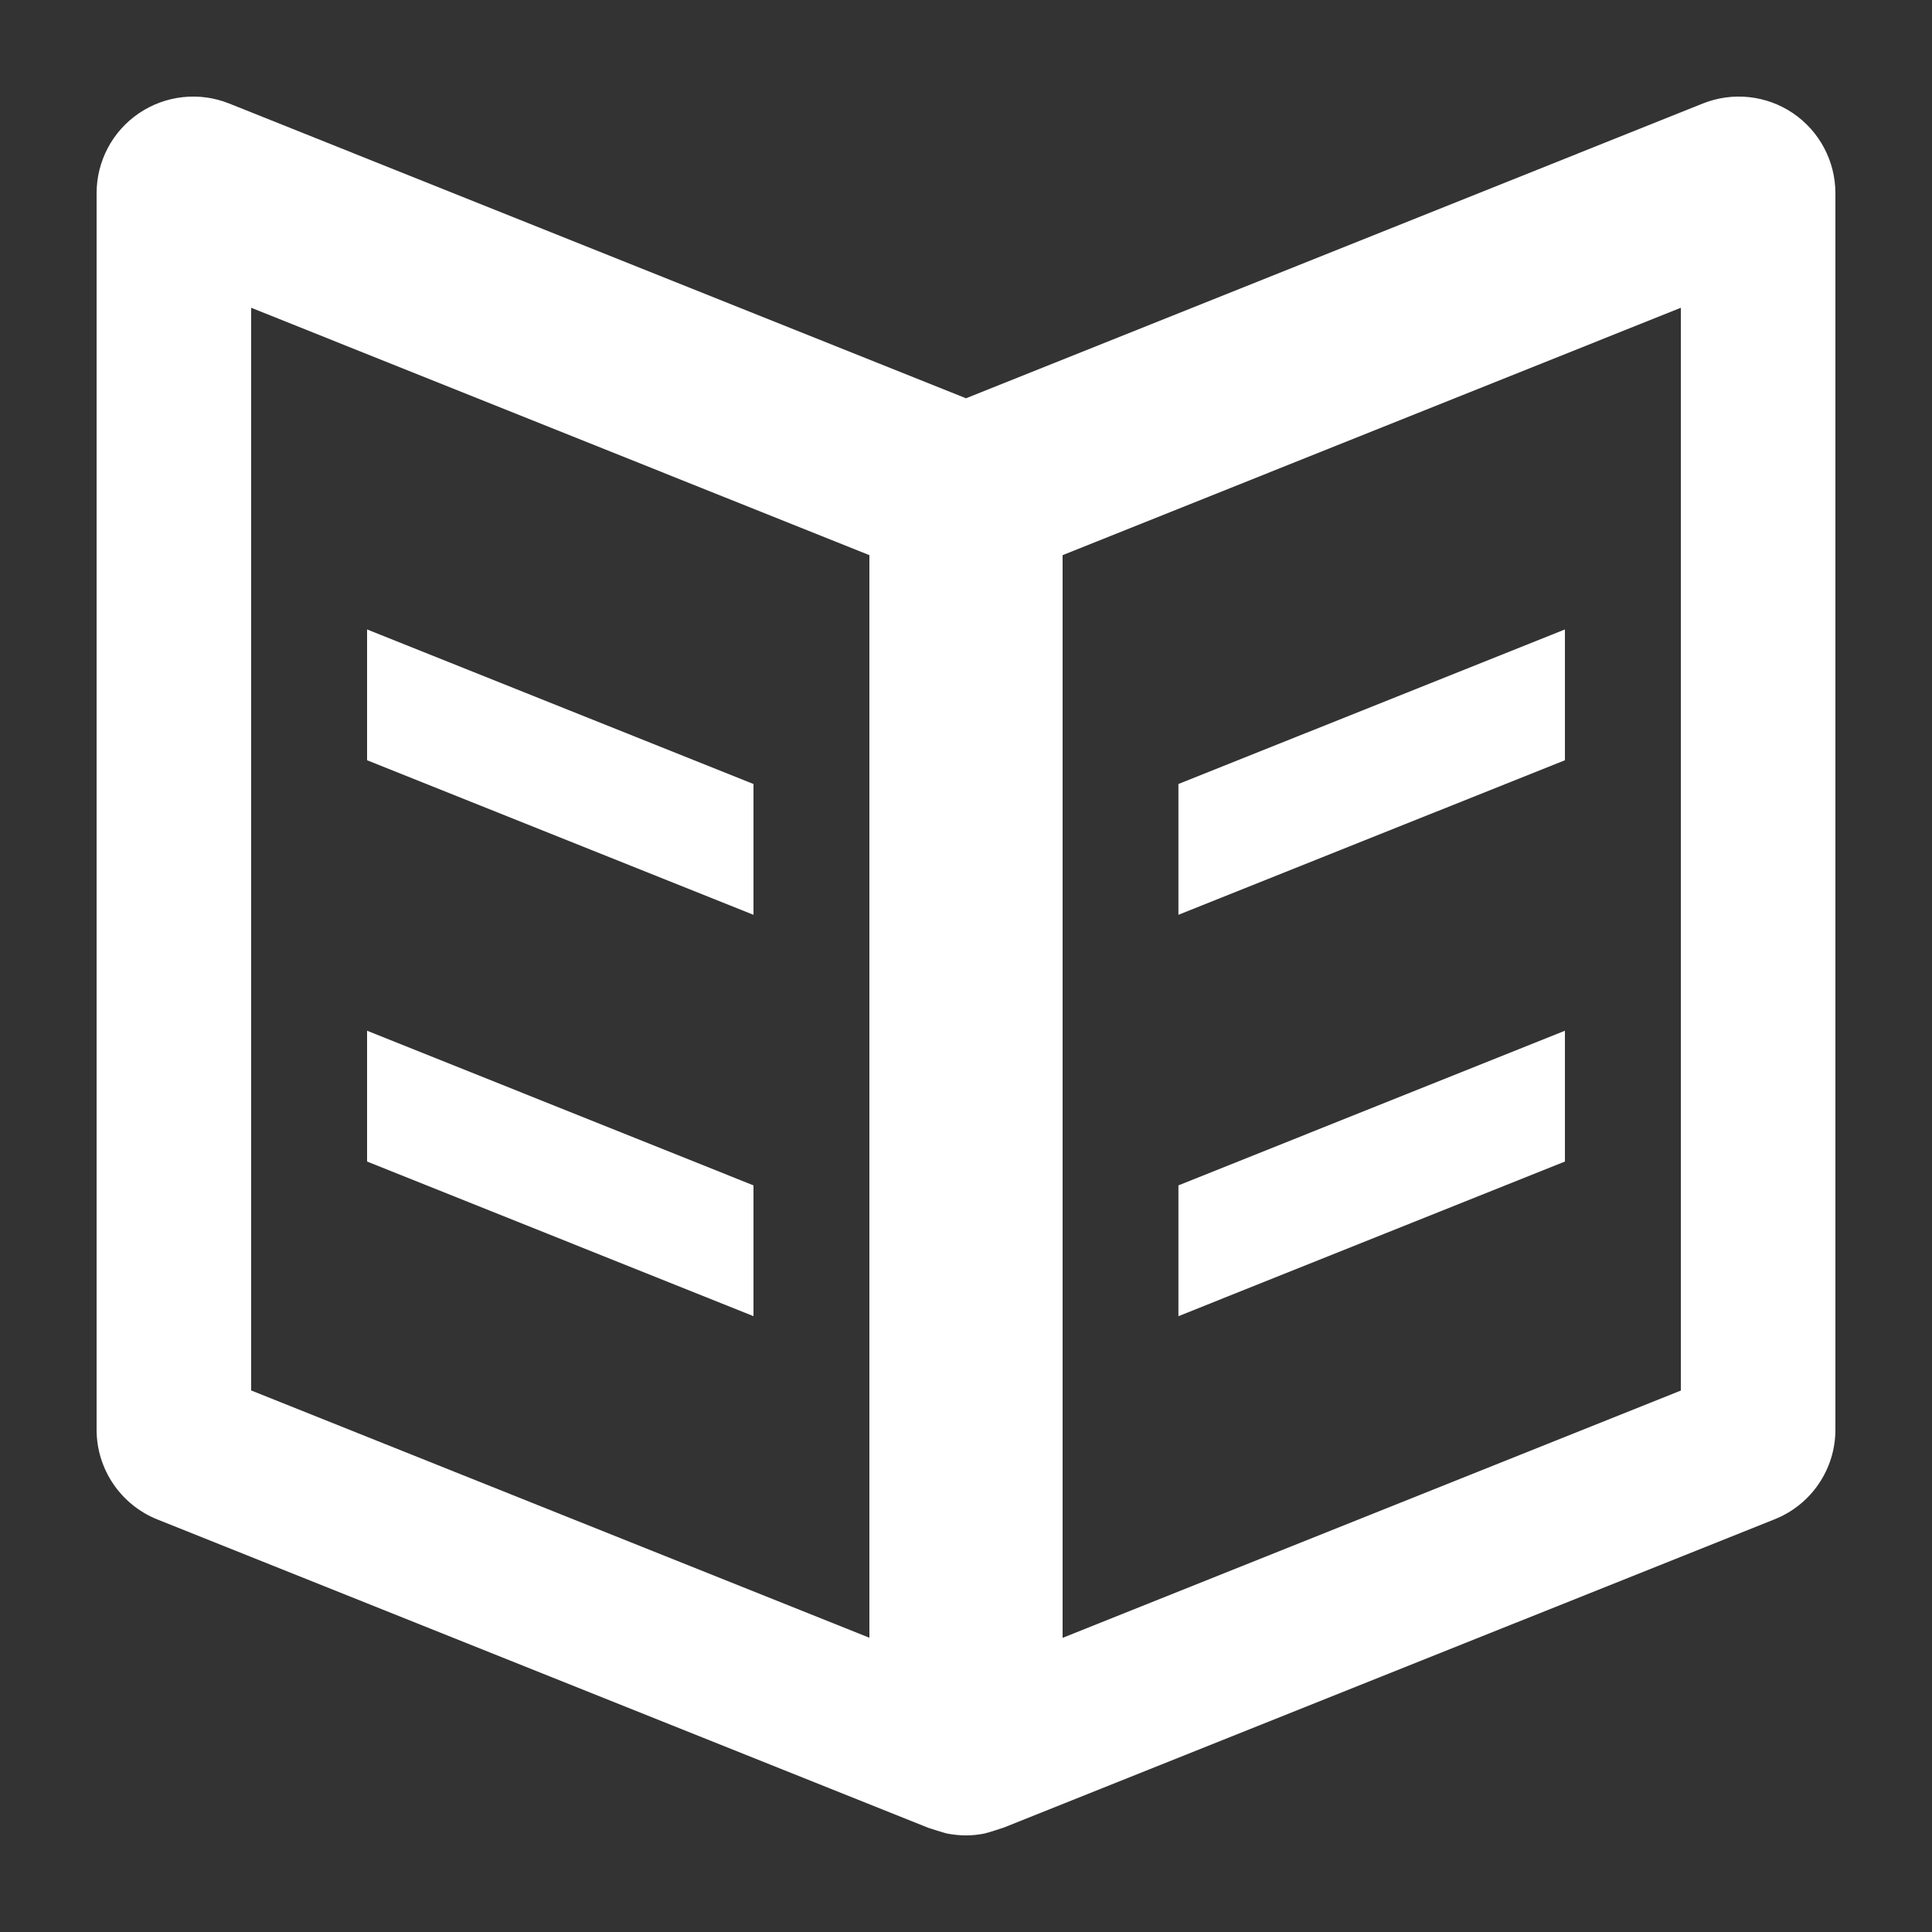 <?xml version="1.0" encoding="utf-8"?>
<!-- Generated by IcoMoon.io -->
<!DOCTYPE svg PUBLIC "-//W3C//DTD SVG 1.1//EN" "http://www.w3.org/Graphics/SVG/1.1/DTD/svg11.dtd">
<svg version="1.1" xmlns="http://www.w3.org/2000/svg" xmlns:xlink="http://www.w3.org/1999/xlink" width="20" height="20" viewBox="0 0 20 20">
<rect x="0" y="0" width="20" height="20" fill="#333333" stroke="none"/>
<g id="icomoon-ignore">
</g>
<path d="M7.8 12.271l-4-1.601v1.354l4 1.601v-1.354zM7.8 8.116l-4-1.6v1.354l4 1.6v-1.354zM18.561 1.172c-0.274-0.186-0.624-0.224-0.932-0.101l-7.629 3.052-7.629-3.052c-0.308-0.123-0.657-0.085-0.932 0.101s-0.439 0.496-0.439 0.828v12.8c0 0.409 0.249 0.776 0.628 0.929l7.983 3.193c0 0 0.164 0.053 0.194 0.059 0.065 0.012 0.13 0.019 0.195 0.019s0.13-0.007 0.194-0.020c0.030-0.006 0.194-0.060 0.194-0.060l7.982-3.192c0.381-0.152 0.63-0.519 0.63-0.928v-12.8c0-0.332-0.165-0.642-0.439-0.828zM9 16.954l-6.4-2.56v-11.208l6.4 2.561v11.207zM17.4 14.395l-6.4 2.56v-11.208l6.4-2.561v11.209zM16.2 10.67l-4.001 1.601v1.354l4.001-1.601v-1.354zM16.2 6.516l-4.001 1.6v1.354l4.001-1.6v-1.354z" fill="#ffffff"></path>
</svg>
